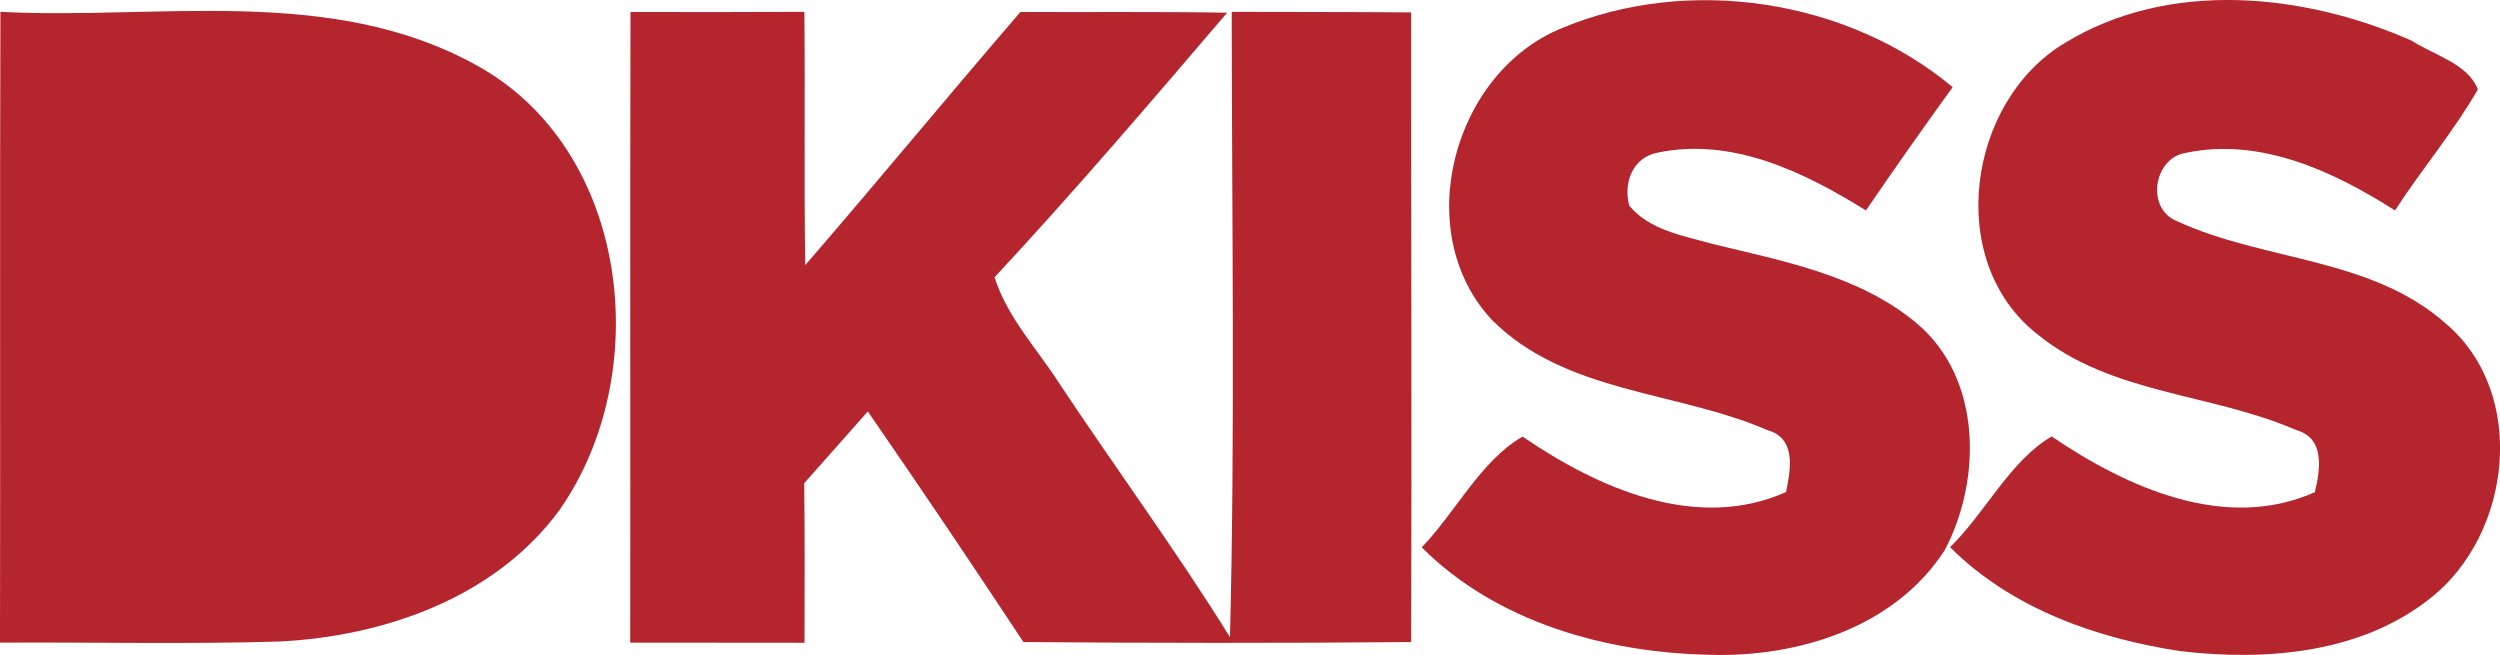 <svg width="174.98pt" height="45.841pt" version="1.1" viewBox="0 0 174.98 45.841" xmlns="http://www.w3.org/2000/svg">
 <g transform="translate(-2.35 -.781)" fill="#b4252d">
  <path d="m2.38 1.61c11.06 0.57 23.04-1.89 33.21 3.68 10.86 5.86 12.65 21.64 5.89 31.23-4.49 6.09-12.2 8.78-19.52 9.16-6.53 0.2-13.07 0.04-19.61 0.08 0.03-14.71-0.02-29.43 0.03-44.15z"/>
  <path d="m111.72 2.73c8.86-3.69 19.93-2 27.3 4.15-2.06 2.85-4.09 5.73-6.07 8.63-4.31-2.68-9.33-5.13-14.56-4.05-1.76 0.33-2.43 2.08-2.01 3.71 1.44 1.74 3.8 2.11 5.86 2.69 4.95 1.21 10.28 2.19 14.3 5.58 4.52 3.83 4.53 10.9 1.93 15.84-3.49 5.42-10.28 7.52-16.44 7.33-7.25-0.14-14.93-2.27-20.17-7.52 2.39-2.48 4.14-6.08 7.06-7.75 5.26 3.6 12.16 6.68 18.44 3.88 0.32-1.58 0.74-3.77-1.32-4.34-6.33-2.74-14.14-2.56-19.28-7.72-5.73-6.16-2.72-17.35 4.96-20.43z"/>
  <path d="m146.87 3.79c7.29-4.46 16.74-3.49 24.28-0.16 1.55 1.01 3.93 1.6 4.63 3.41-1.71 2.97-3.94 5.6-5.8 8.47-4.31-2.74-9.41-5.13-14.64-4.03-2.26 0.35-2.81 3.89-0.64 4.77 6.1 2.83 13.61 2.52 18.86 7.2 5.72 4.88 4.59 14.67-1.05 19.16-4.87 3.9-11.52 4.45-17.51 3.75-5.89-0.88-11.87-2.99-16.16-7.28 2.47-2.41 4.21-6.07 7.11-7.75 5.25 3.56 12.15 6.7 18.42 3.9 0.38-1.59 0.73-3.78-1.31-4.35-5.9-2.58-12.98-2.49-18.14-6.73-6.48-5.11-4.87-16.28 1.95-20.36z"/>
  <path d="m46.46 45.76c0.02-14.71-0.02-29.43 0.02-44.14 4.05 0.01 8.11 0.01 12.17-0.01 0.06 5.91-0.03 11.82 0.06 17.73 5.07-5.86 10-11.85 15.06-17.72 4.82 0.02 9.64-0.03 14.47 0.05-5.34 6.25-10.68 12.5-16.28 18.52 0.89 2.8 2.96 4.98 4.52 7.41 3.95 5.95 8.19 11.71 11.96 17.78 0.36-14.58 0.13-29.18 0.12-43.77 4.19 0.02 8.38 0 12.56 0.04-0.01 14.69 0.05 29.38 0 44.07-9.05 0.08-18.09 0.07-27.14 0-3.57-5.41-7.2-10.8-10.89-16.14-1.48 1.68-2.97 3.34-4.45 5.02 0.04 3.72 0.03 7.44 0.02 11.17-4.07 0-8.13 0-12.2-0.01z"/>
 </g>
</svg>
